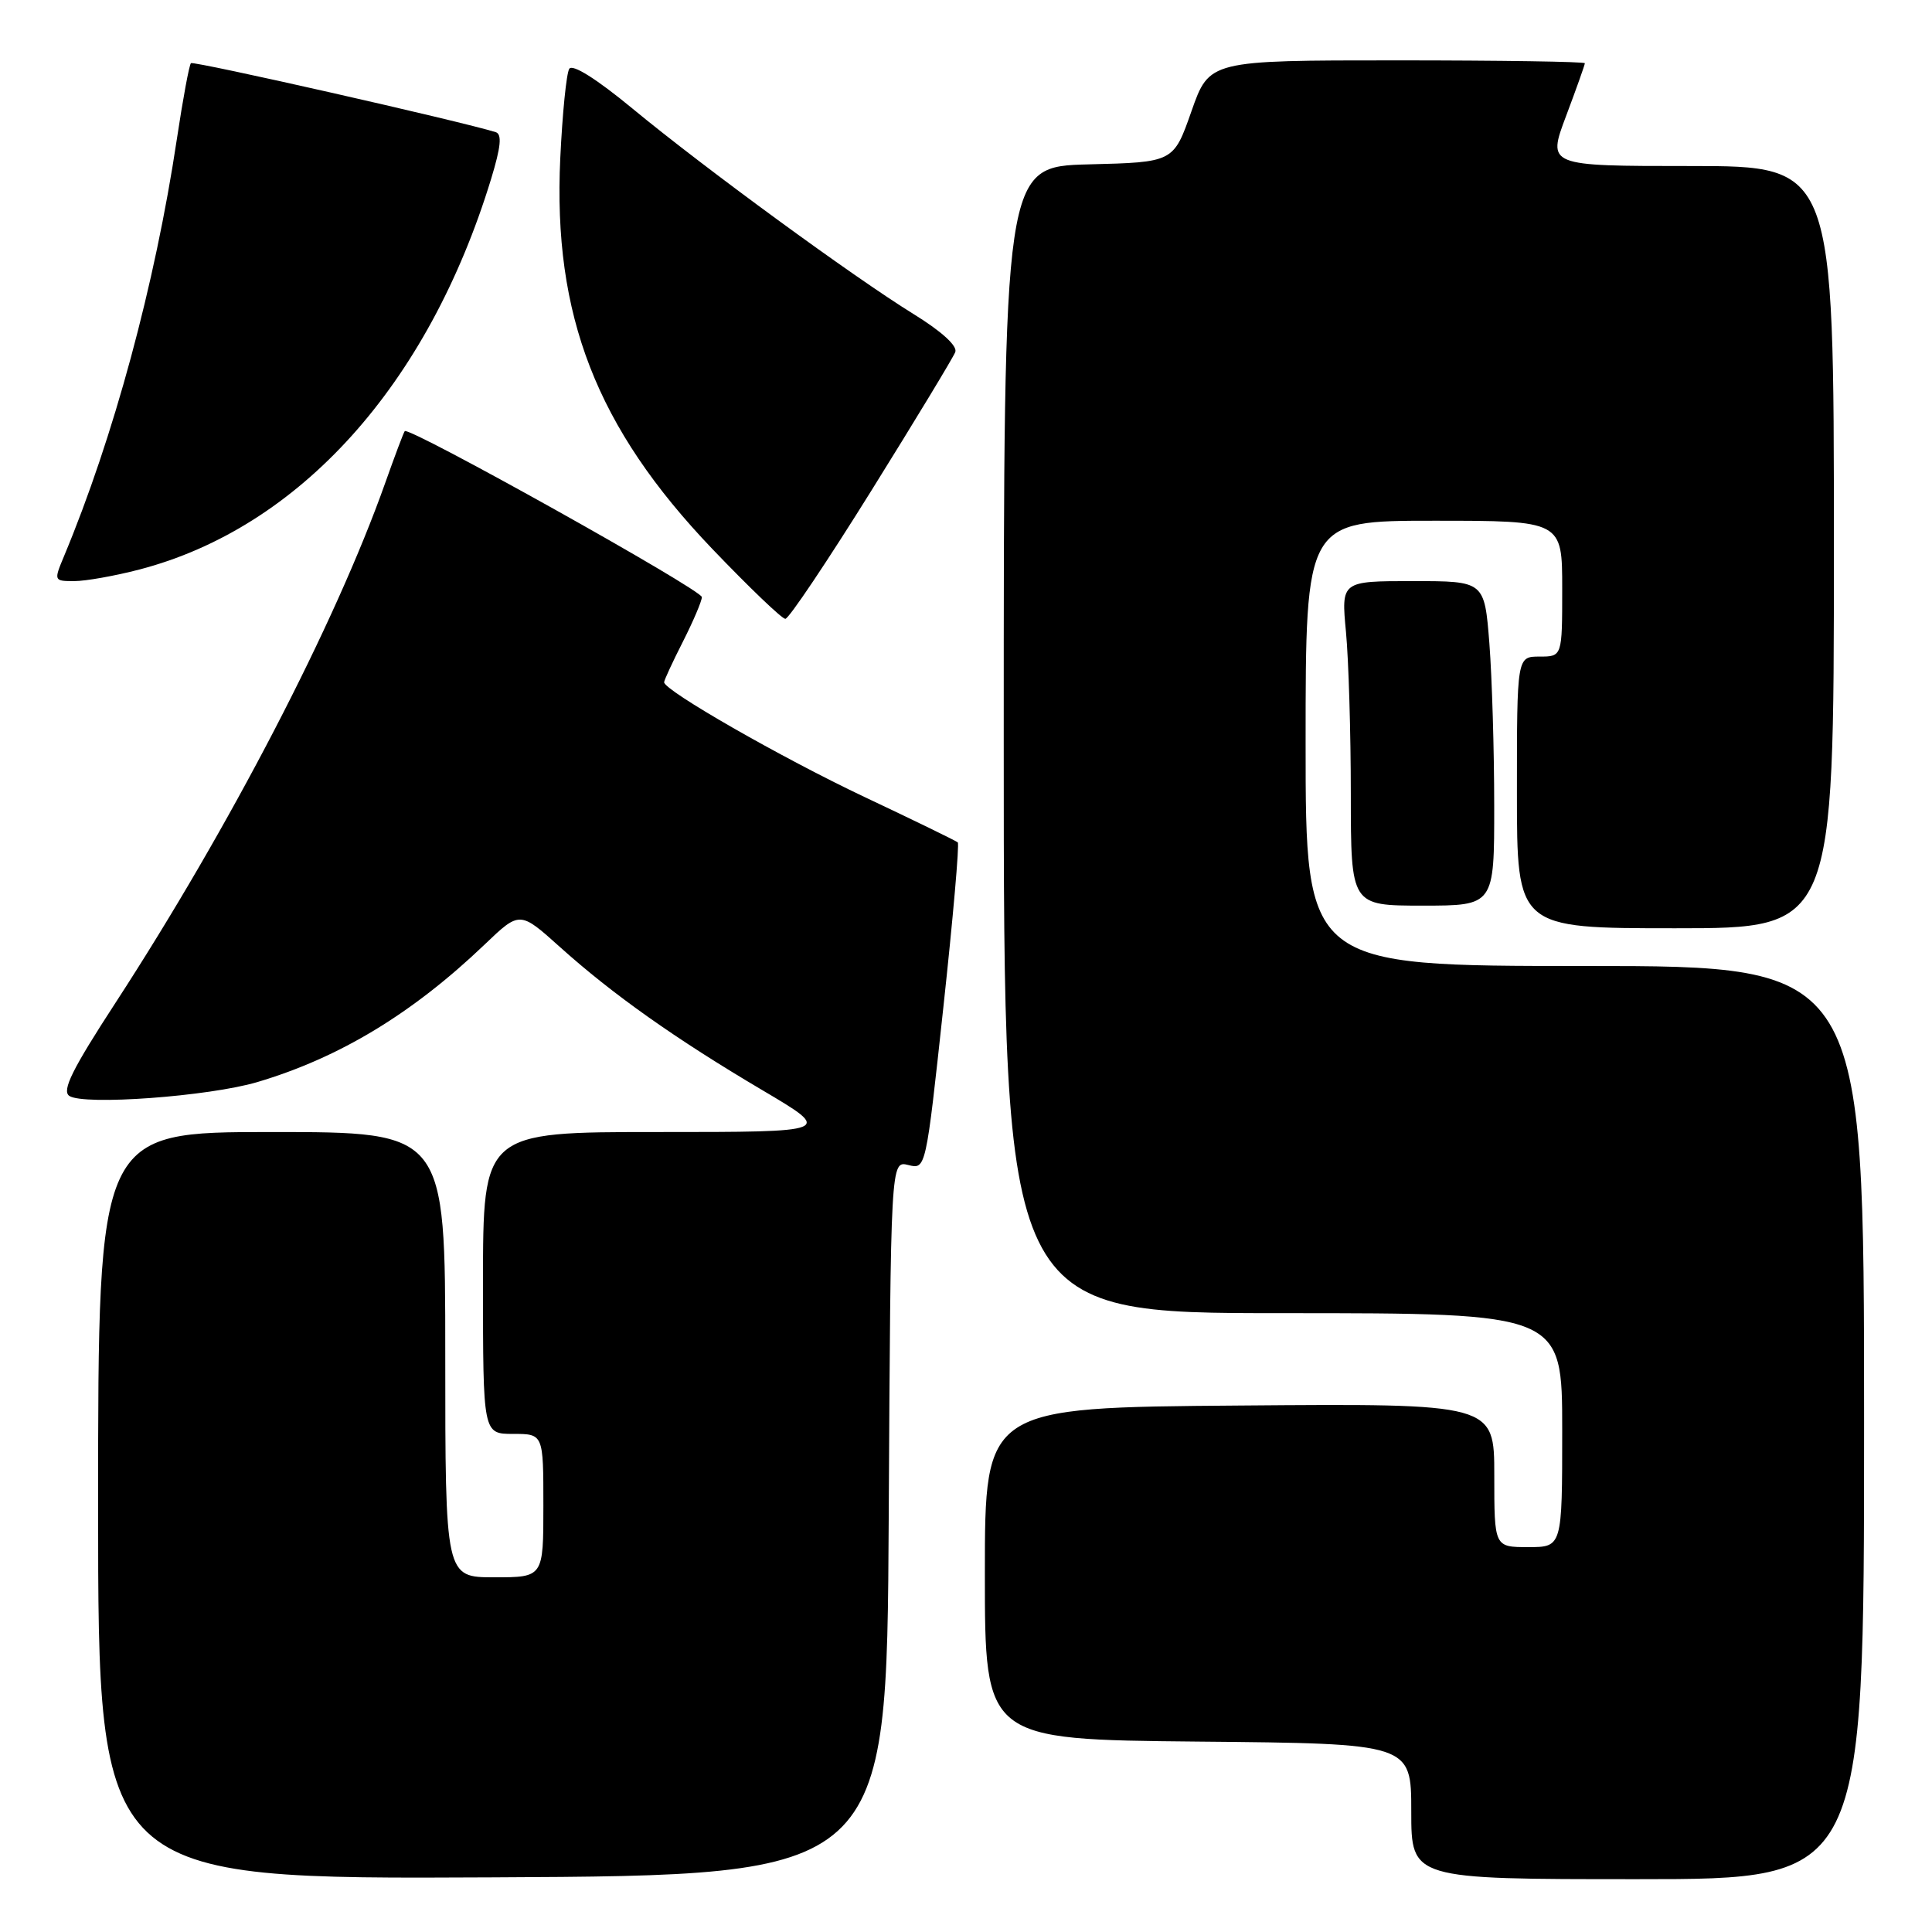 <?xml version="1.0" encoding="UTF-8" standalone="no"?>
<!DOCTYPE svg PUBLIC "-//W3C//DTD SVG 1.1//EN" "http://www.w3.org/Graphics/SVG/1.1/DTD/svg11.dtd" >
<svg xmlns="http://www.w3.org/2000/svg" xmlns:xlink="http://www.w3.org/1999/xlink" version="1.1" viewBox="0 0 256 256">
 <g >
 <path fill="currentColor"
d=" M 117.76 201.14 C 118.02 153.79 118.02 153.79 120.35 154.37 C 122.68 154.96 122.68 154.96 125.00 133.47 C 126.28 121.66 127.14 111.83 126.91 111.62 C 126.69 111.42 121.11 108.70 114.52 105.59 C 103.51 100.38 88.00 91.49 88.00 90.40 C 88.00 90.14 89.12 87.71 90.50 85.00 C 91.87 82.29 93.00 79.64 93.00 79.12 C 93.00 78.15 54.14 56.45 53.63 57.13 C 53.47 57.33 52.31 60.42 51.04 64.00 C 44.42 82.67 30.42 109.63 15.29 132.90 C 9.58 141.67 8.17 144.51 9.18 145.21 C 11.06 146.50 27.69 145.28 34.10 143.38 C 44.98 140.15 54.64 134.30 64.19 125.18 C 68.87 120.70 68.87 120.70 74.19 125.48 C 81.18 131.76 89.50 137.65 101.01 144.45 C 110.40 150.00 110.40 150.00 87.20 150.00 C 64.00 150.00 64.00 150.00 64.00 170.00 C 64.00 190.00 64.00 190.00 68.00 190.00 C 72.00 190.00 72.00 190.00 72.00 199.50 C 72.00 209.00 72.00 209.00 65.50 209.00 C 59.00 209.00 59.00 209.00 59.00 179.50 C 59.00 150.00 59.00 150.00 36.00 150.00 C 13.00 150.00 13.00 150.00 13.00 199.51 C 13.00 249.02 13.00 249.02 65.25 248.76 C 117.50 248.50 117.50 248.50 117.76 201.14 Z  M 247.00 188.50 C 247.00 128.00 247.00 128.00 210.00 128.00 C 173.00 128.00 173.00 128.00 173.00 98.50 C 173.00 69.00 173.00 69.00 190.00 69.00 C 207.00 69.00 207.00 69.00 207.00 78.00 C 207.00 87.00 207.00 87.00 204.00 87.00 C 201.00 87.00 201.00 87.00 201.00 105.00 C 201.00 123.00 201.00 123.00 222.00 123.00 C 243.00 123.00 243.00 123.00 243.00 72.50 C 243.00 22.00 243.00 22.00 224.01 22.00 C 205.02 22.00 205.02 22.00 207.51 15.38 C 208.88 11.74 210.00 8.59 210.00 8.38 C 210.00 8.17 198.80 8.00 185.12 8.00 C 160.24 8.00 160.24 8.00 157.87 14.75 C 155.50 21.50 155.50 21.50 144.25 21.78 C 133.00 22.07 133.00 22.07 133.00 98.03 C 133.00 174.00 133.00 174.00 170.00 174.00 C 207.00 174.00 207.00 174.00 207.00 189.50 C 207.00 205.00 207.00 205.00 202.50 205.00 C 198.00 205.00 198.00 205.00 198.00 195.49 C 198.00 185.97 198.00 185.97 164.25 186.24 C 130.50 186.50 130.50 186.50 130.50 208.50 C 130.50 230.50 130.50 230.50 158.75 230.77 C 187.00 231.03 187.00 231.03 187.00 240.02 C 187.00 249.00 187.00 249.00 217.00 249.00 C 247.00 249.00 247.00 249.00 247.00 188.50 Z  M 197.99 106.75 C 197.99 99.46 197.70 89.79 197.35 85.25 C 196.70 77.00 196.70 77.00 187.21 77.00 C 177.71 77.00 177.71 77.00 178.35 83.75 C 178.70 87.46 178.99 97.14 178.99 105.25 C 179.00 120.00 179.00 120.00 188.50 120.00 C 198.00 120.00 198.00 120.00 197.99 106.75 Z  M 115.48 64.98 C 121.31 55.62 126.30 47.38 126.58 46.65 C 126.89 45.84 124.77 43.91 121.06 41.62 C 113.06 36.68 93.39 22.30 83.80 14.38 C 79.04 10.45 75.84 8.44 75.43 9.12 C 75.05 9.72 74.52 15.05 74.24 20.95 C 73.25 41.80 79.03 56.67 94.37 72.72 C 99.25 77.82 103.61 82.00 104.06 82.00 C 104.52 82.00 109.65 74.34 115.48 64.98 Z  M 18.45 75.47 C 39.68 69.94 56.74 51.00 65.08 23.69 C 66.37 19.45 66.54 17.78 65.68 17.51 C 61.08 16.07 25.62 8.04 25.30 8.37 C 25.07 8.60 24.23 13.14 23.43 18.46 C 20.54 37.71 15.05 57.97 8.47 73.73 C 7.12 76.96 7.14 77.00 9.84 77.00 C 11.35 77.00 15.22 76.31 18.45 75.47 Z "/>
</g>
</svg>